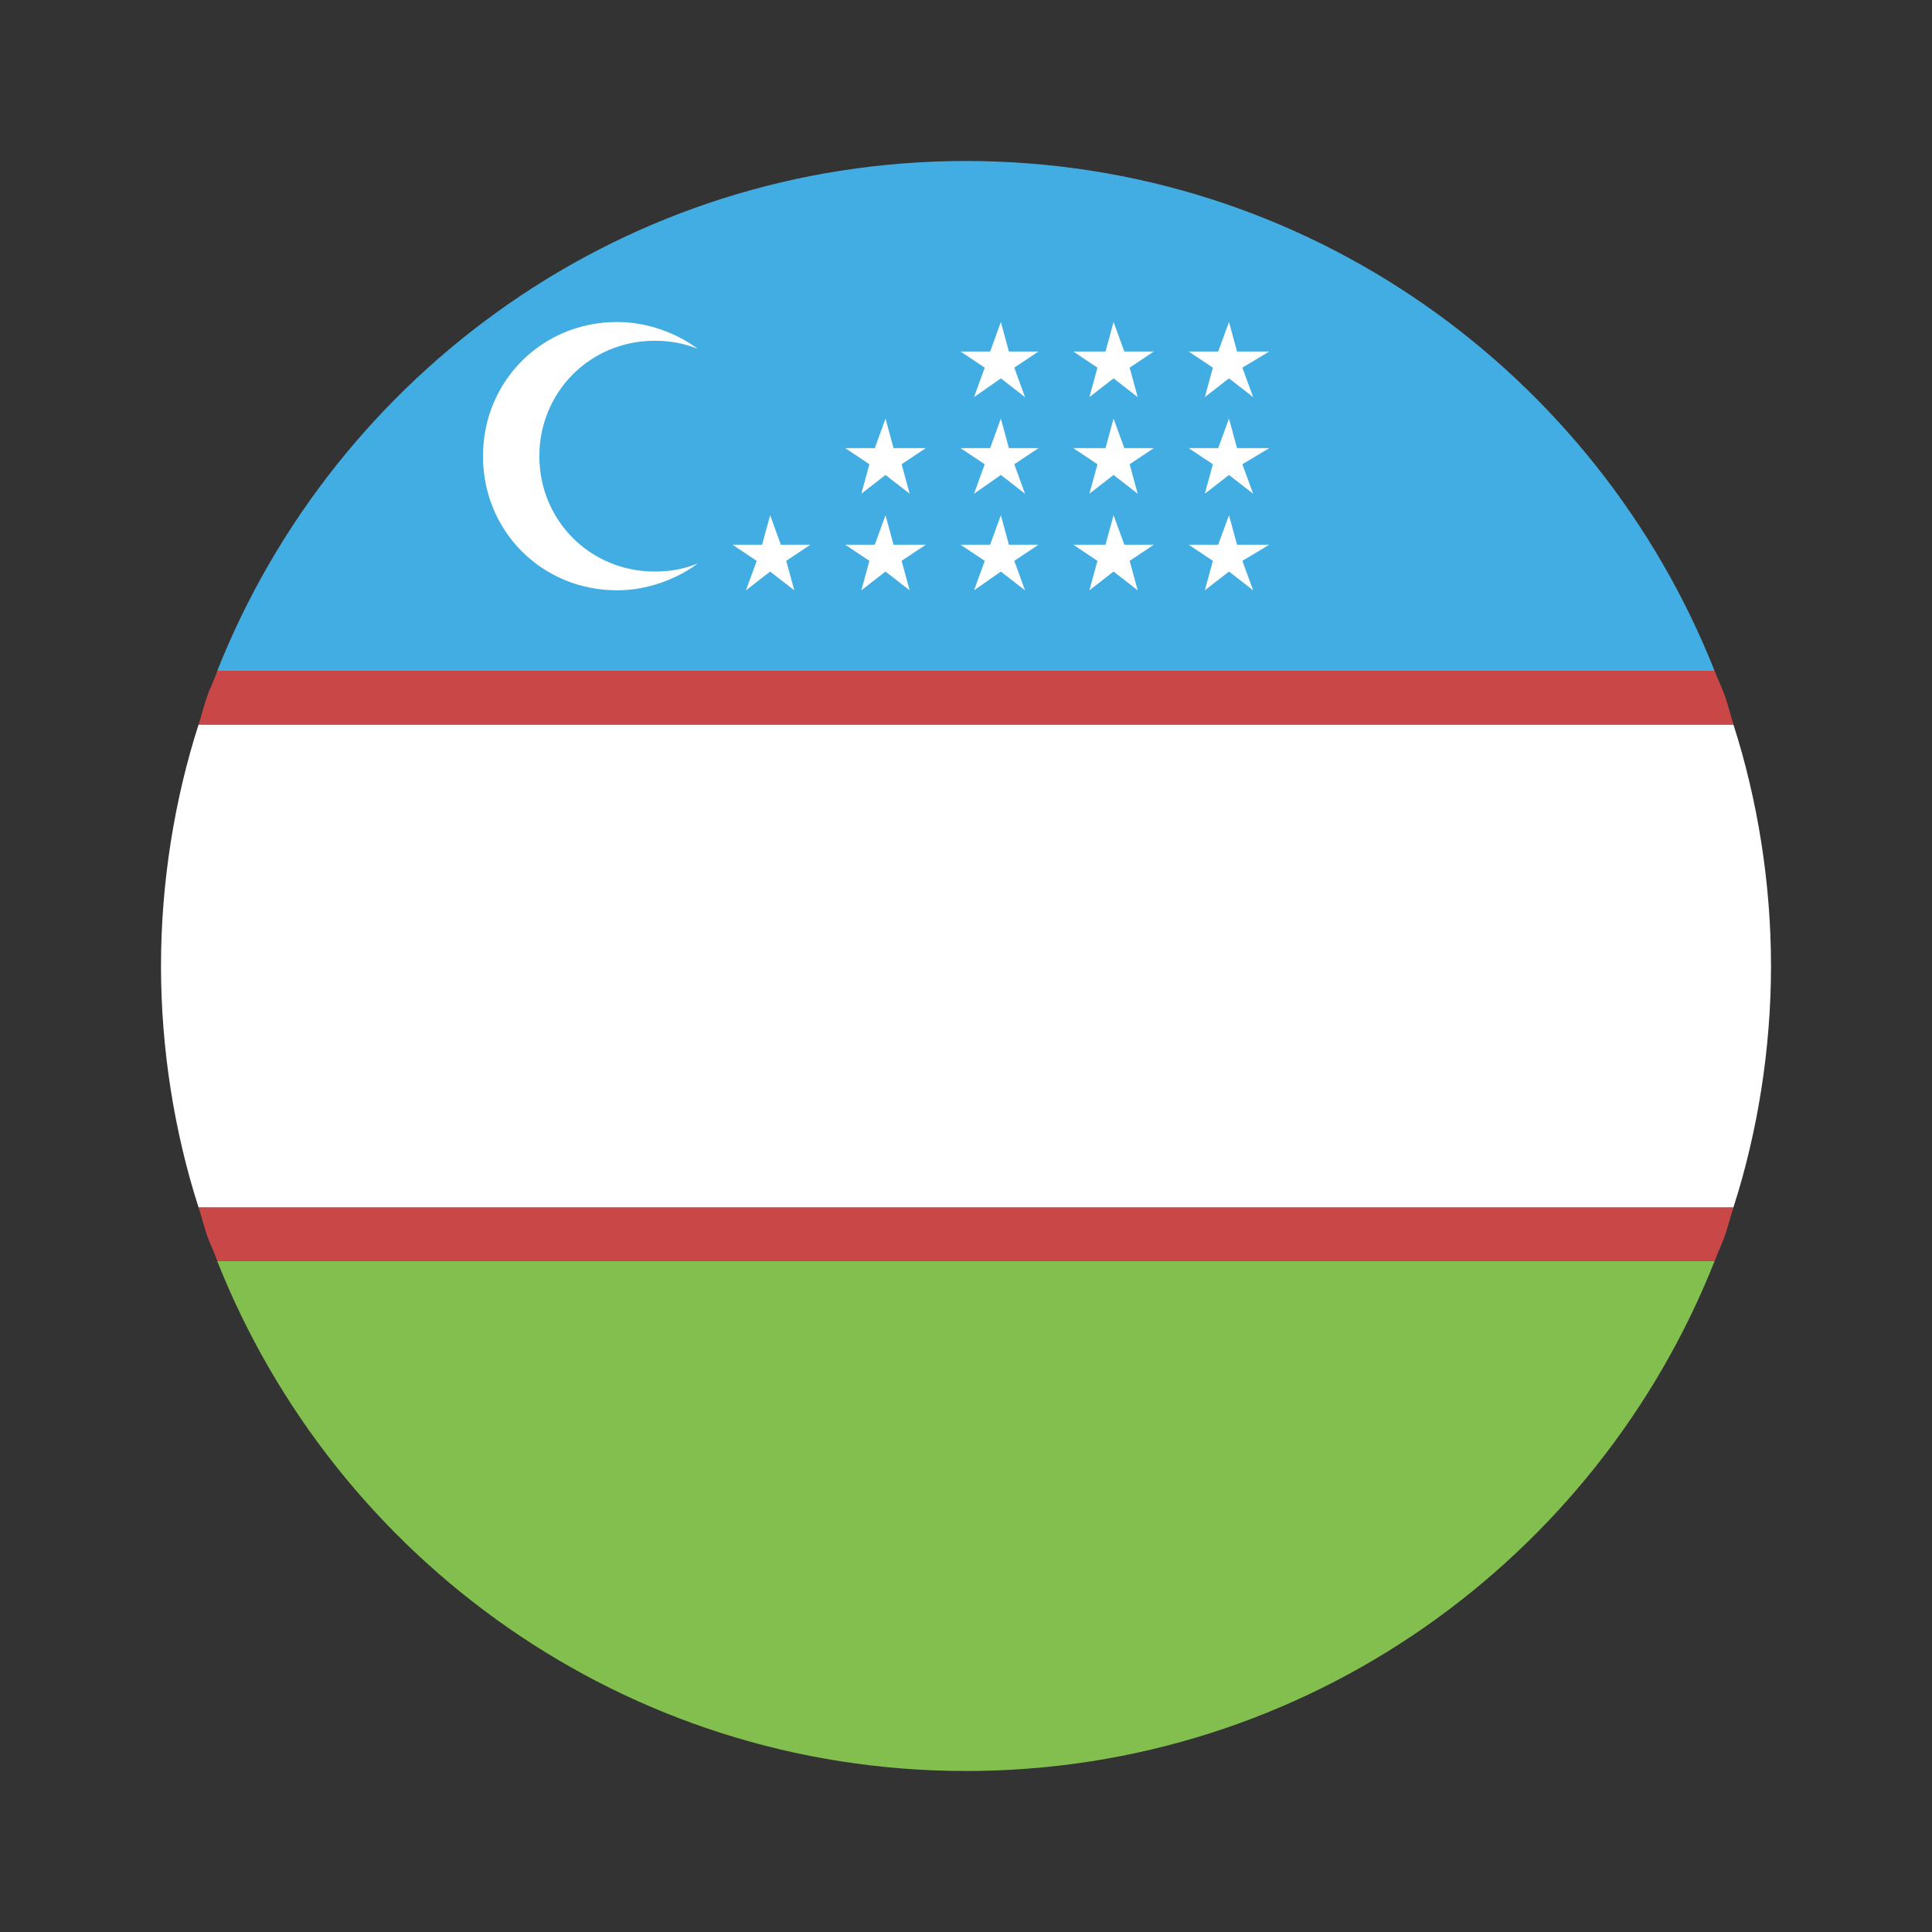 <svg width="24" height="24" viewBox="0 0 24 24" fill="none" xmlns="http://www.w3.org/2000/svg">
    <rect x="0" y="0" width="24" height="24" fill="#333333" stroke="none"/>
    <path d="M11.999 2C7.766 2 4.166 4.633 2.699 8.333H21.299C19.833 4.633 16.233 2 11.999 2Z"
        fill="#42ADE2" />
    <path d="M11.999 22C16.233 22 19.833 19.367 21.299 15.667H2.699C4.166 19.367 7.766 22 11.999 22Z"
        fill="#83BF4F" />
    <path
        d="M22 12C22 10.967 21.833 9.933 21.533 9H2.467C2.167 9.933 2 10.967 2 12C2 13.033 2.167 14.067 2.467 15H21.533C21.833 14.067 22 13.033 22 12Z"
        fill="white" />
    <path
        d="M21.301 8.333C21.334 8.433 21.401 8.567 21.434 8.667C21.467 8.767 21.501 8.9 21.534 9"
        fill="#C94747" />
    <path
        d="M21.433 8.667C21.4 8.567 21.334 8.433 21.3 8.333H2.7C2.667 8.433 2.6 8.567 2.567 8.667C2.533 8.767 2.5 8.9 2.467 9H21.534C21.5 8.9 21.467 8.767 21.433 8.667ZM2.567 15.333C2.6 15.433 2.667 15.567 2.7 15.667H21.3C21.334 15.567 21.4 15.433 21.433 15.333C21.467 15.233 21.5 15.1 21.534 15H2.467C2.5 15.1 2.533 15.233 2.567 15.333Z"
        fill="#C94747" />
    <path
        d="M8.133 7.1C7.333 7.1 6.7 6.467 6.7 5.667C6.7 4.867 7.333 4.233 8.133 4.233C8.333 4.233 8.5 4.267 8.667 4.333C8.4 4.133 8.033 4 7.667 4C6.733 4 6 4.733 6 5.667C6 6.6 6.733 7.333 7.667 7.333C8.033 7.333 8.4 7.2 8.667 7C8.5 7.067 8.333 7.1 8.133 7.1ZM9.567 6.4L9.7 6.767H10.067L9.767 6.967L9.867 7.333L9.567 7.1L9.267 7.333L9.4 6.967L9.1 6.767H9.467L9.567 6.4ZM11 6.4L11.1 6.767H11.5L11.2 6.967L11.3 7.333L11 7.1L10.7 7.333L10.8 6.967L10.5 6.767H10.867L11 6.4ZM12.433 6.4L12.533 6.767H12.9L12.6 6.967L12.733 7.333L12.433 7.1L12.1 7.333L12.233 6.967L11.933 6.767H12.3L12.433 6.4ZM13.833 6.4L13.967 6.767H14.333L14.033 6.967L14.133 7.333L13.833 7.1L13.533 7.333L13.633 6.967L13.333 6.767H13.733L13.833 6.4ZM15.267 6.4L15.367 6.767H15.767L15.433 6.967L15.567 7.333L15.267 7.1L14.967 7.333L15.067 6.967L14.767 6.767H15.133L15.267 6.4ZM11 5.2L11.1 5.567H11.5L11.2 5.767L11.3 6.133L11 5.9L10.7 6.133L10.8 5.767L10.5 5.567H10.867L11 5.2ZM12.433 5.2L12.533 5.567H12.9L12.6 5.767L12.733 6.133L12.433 5.9L12.1 6.133L12.233 5.767L11.933 5.567H12.3L12.433 5.2ZM13.833 5.2L13.967 5.567H14.333L14.033 5.767L14.133 6.133L13.833 5.9L13.533 6.133L13.633 5.767L13.333 5.567H13.733L13.833 5.2ZM15.267 5.2L15.367 5.567H15.767L15.433 5.767L15.567 6.133L15.267 5.9L14.967 6.133L15.067 5.767L14.767 5.567H15.133L15.267 5.2ZM12.433 4L12.533 4.367H12.9L12.6 4.567L12.733 4.933L12.433 4.7L12.1 4.933L12.233 4.567L11.933 4.367H12.3L12.433 4ZM13.833 4L13.967 4.367H14.333L14.033 4.567L14.133 4.933L13.833 4.7L13.533 4.933L13.633 4.567L13.333 4.367H13.733L13.833 4ZM15.267 4L15.367 4.367H15.767L15.433 4.567L15.567 4.933L15.267 4.7L14.967 4.933L15.067 4.567L14.767 4.367H15.133L15.267 4Z"
        fill="white" />
</svg>